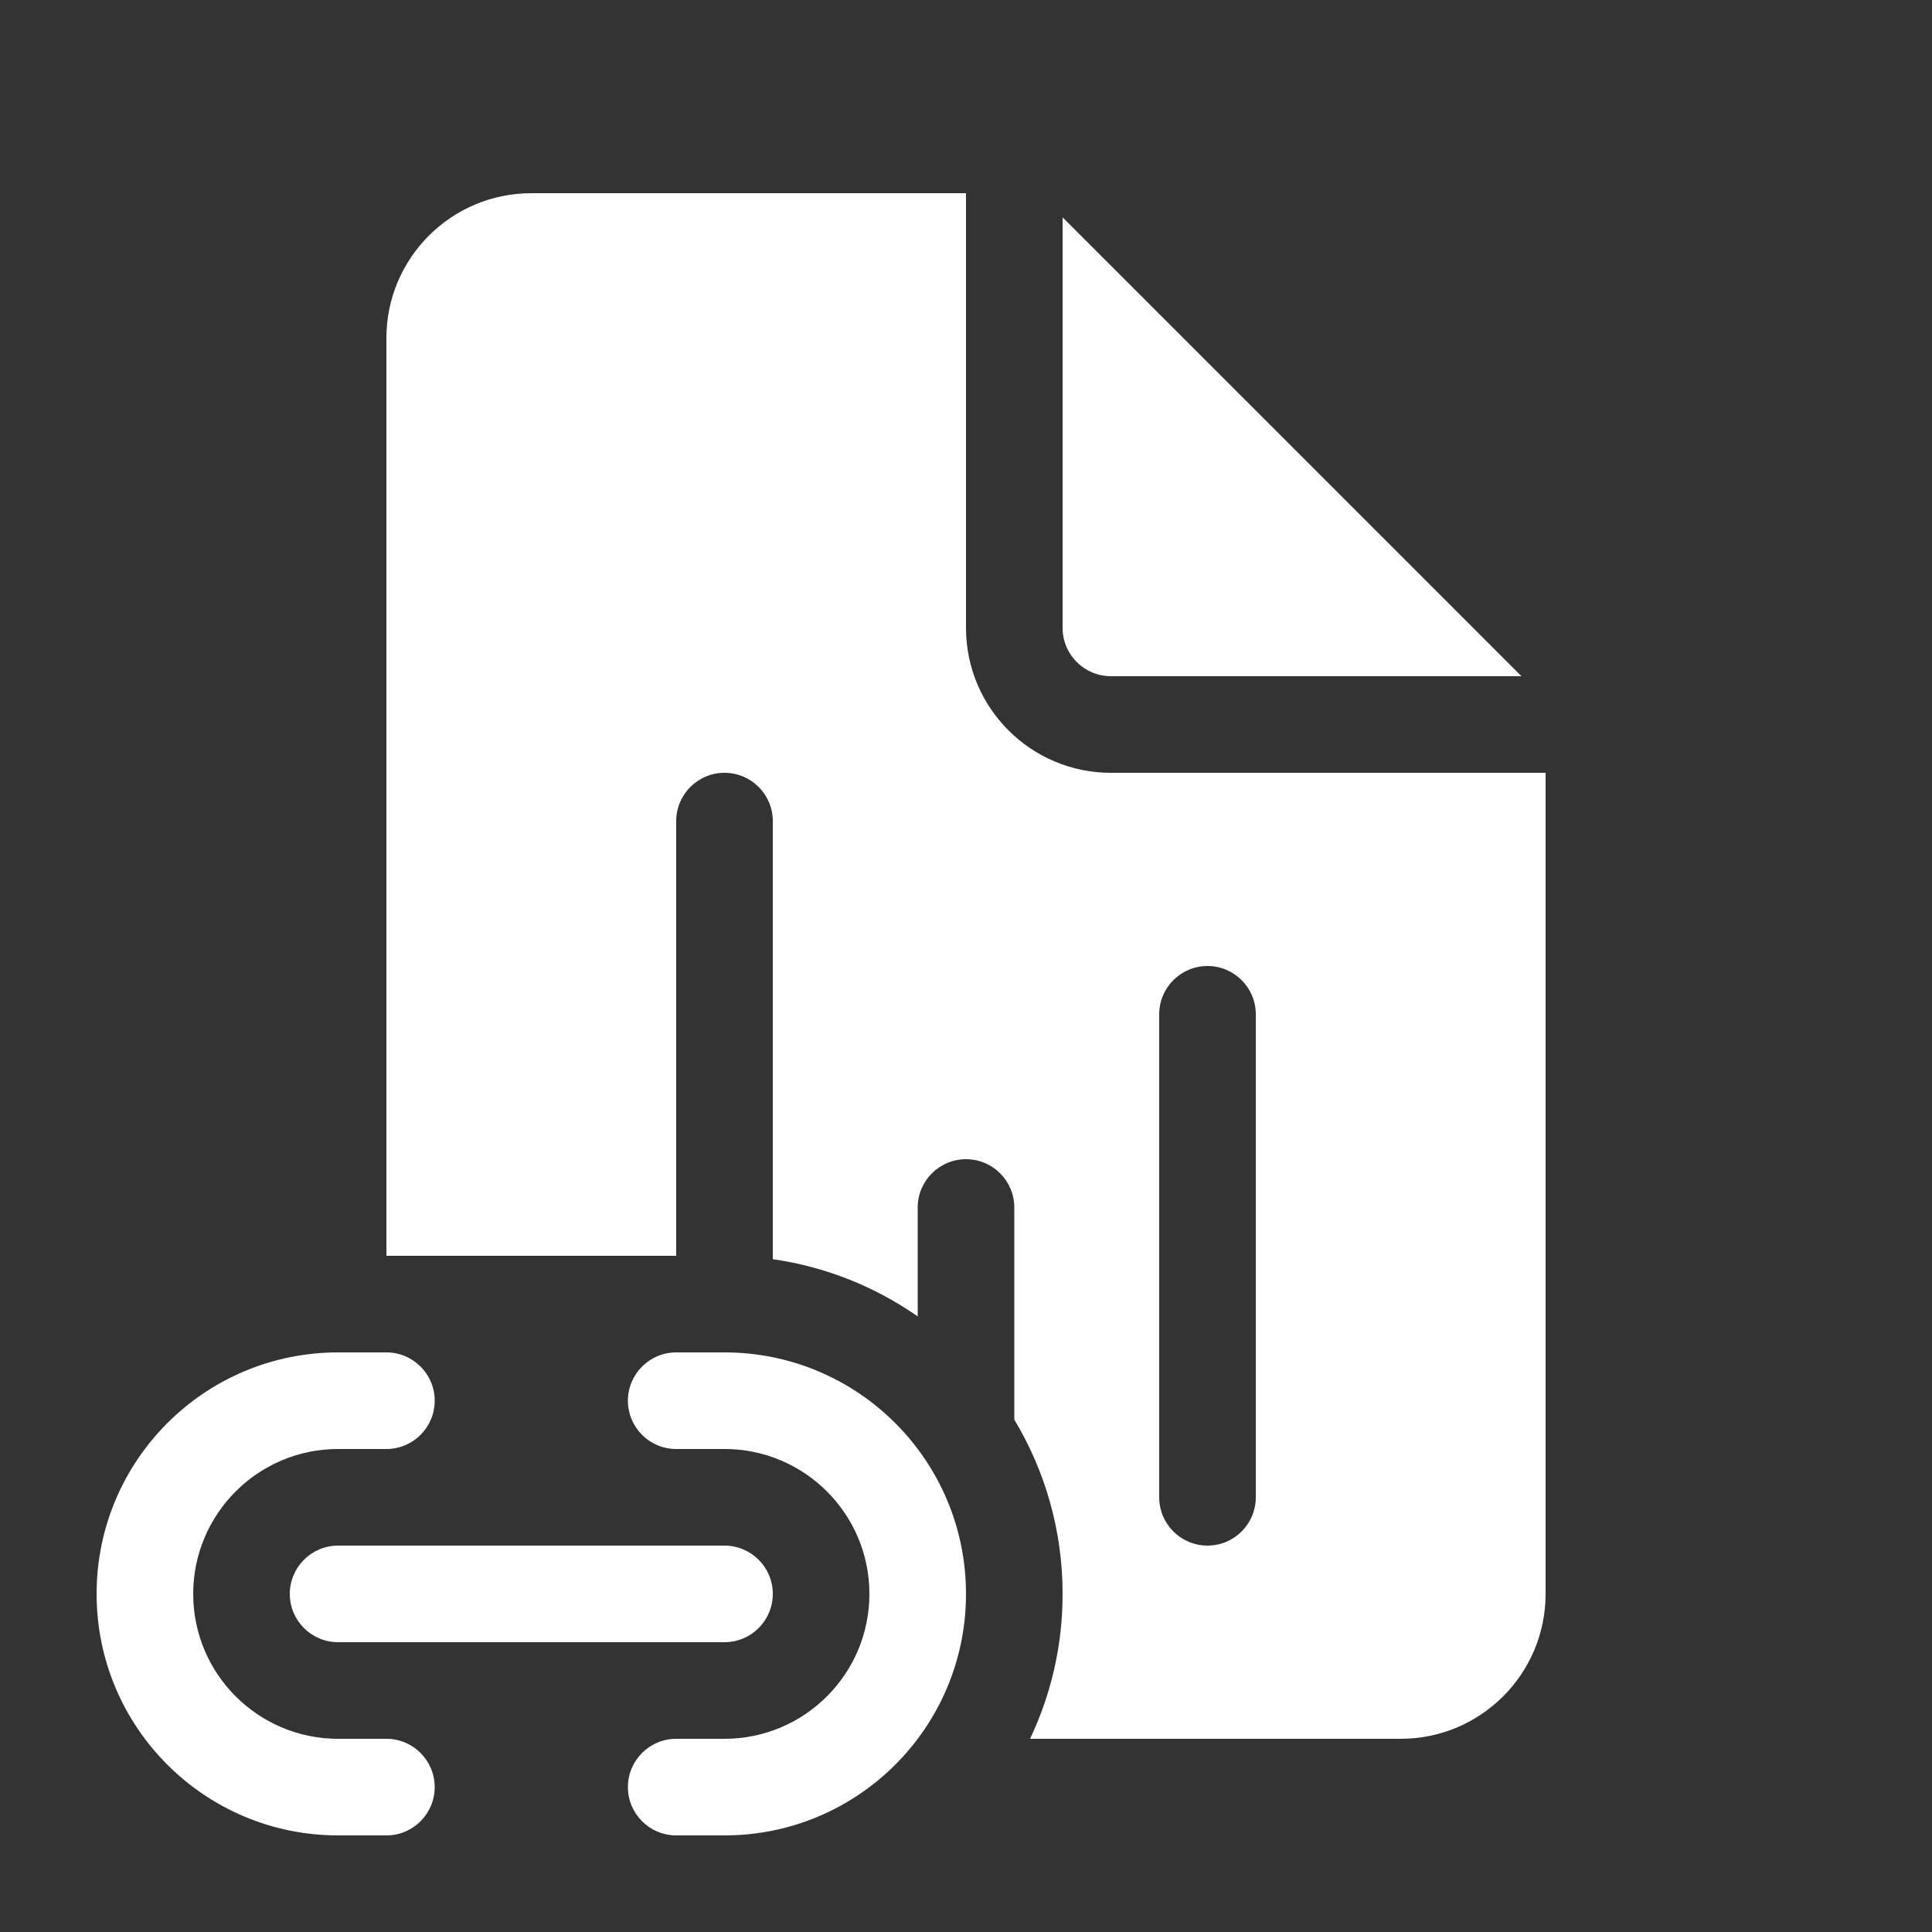 <svg width="20" height="20" viewBox="0 0 20 20" fill="none" xmlns="http://www.w3.org/2000/svg">
<rect x="0" y="0" width="20" height="20" fill="#333333" stroke="none"/>
<path d="M10 6.5V2H5.5C4.672 2 4 2.672 4 3.5V13H7V8.5C7 8.224 7.224 8 7.5 8C7.776 8 8 8.224 8 8.5V13.035C8.552 13.114 9.062 13.322 9.5 13.627V12.5C9.5 12.224 9.724 12 10 12C10.276 12 10.5 12.224 10.5 12.5V14.696C10.817 15.223 11 15.84 11 16.5C11 17.037 10.879 17.545 10.663 18H14.5C15.328 18 16 17.328 16 16.5V8H11.5C10.672 8 10 7.328 10 6.5ZM12.5 10C12.776 10 13 10.224 13 10.5V15.5C13 15.776 12.776 16 12.5 16C12.224 16 12 15.776 12 15.5V10.5C12 10.224 12.224 10 12.5 10ZM11 6.5V2.25L15.75 7H11.5C11.224 7 11 6.776 11 6.5ZM3.5 14C2.119 14 1 15.119 1 16.5C1 17.881 2.119 19 3.5 19H4C4.276 19 4.5 18.776 4.5 18.5C4.5 18.224 4.276 18 4 18H3.5C2.672 18 2 17.328 2 16.5C2 15.672 2.672 15 3.5 15H4C4.276 15 4.5 14.776 4.5 14.5C4.5 14.224 4.276 14 4 14H3.5ZM7 14C6.724 14 6.5 14.224 6.5 14.5C6.5 14.776 6.724 15 7 15H7.5C8.328 15 9 15.672 9 16.5C9 17.328 8.328 18 7.5 18H7C6.724 18 6.5 18.224 6.5 18.5C6.5 18.776 6.724 19 7 19H7.5C8.881 19 10 17.881 10 16.5C10 15.119 8.881 14 7.5 14H7ZM3 16.5C3 16.224 3.224 16 3.5 16H7.5C7.776 16 8 16.224 8 16.5C8 16.776 7.776 17 7.5 17H3.5C3.224 17 3 16.776 3 16.5Z" fill="#ffffff"/>
</svg>
